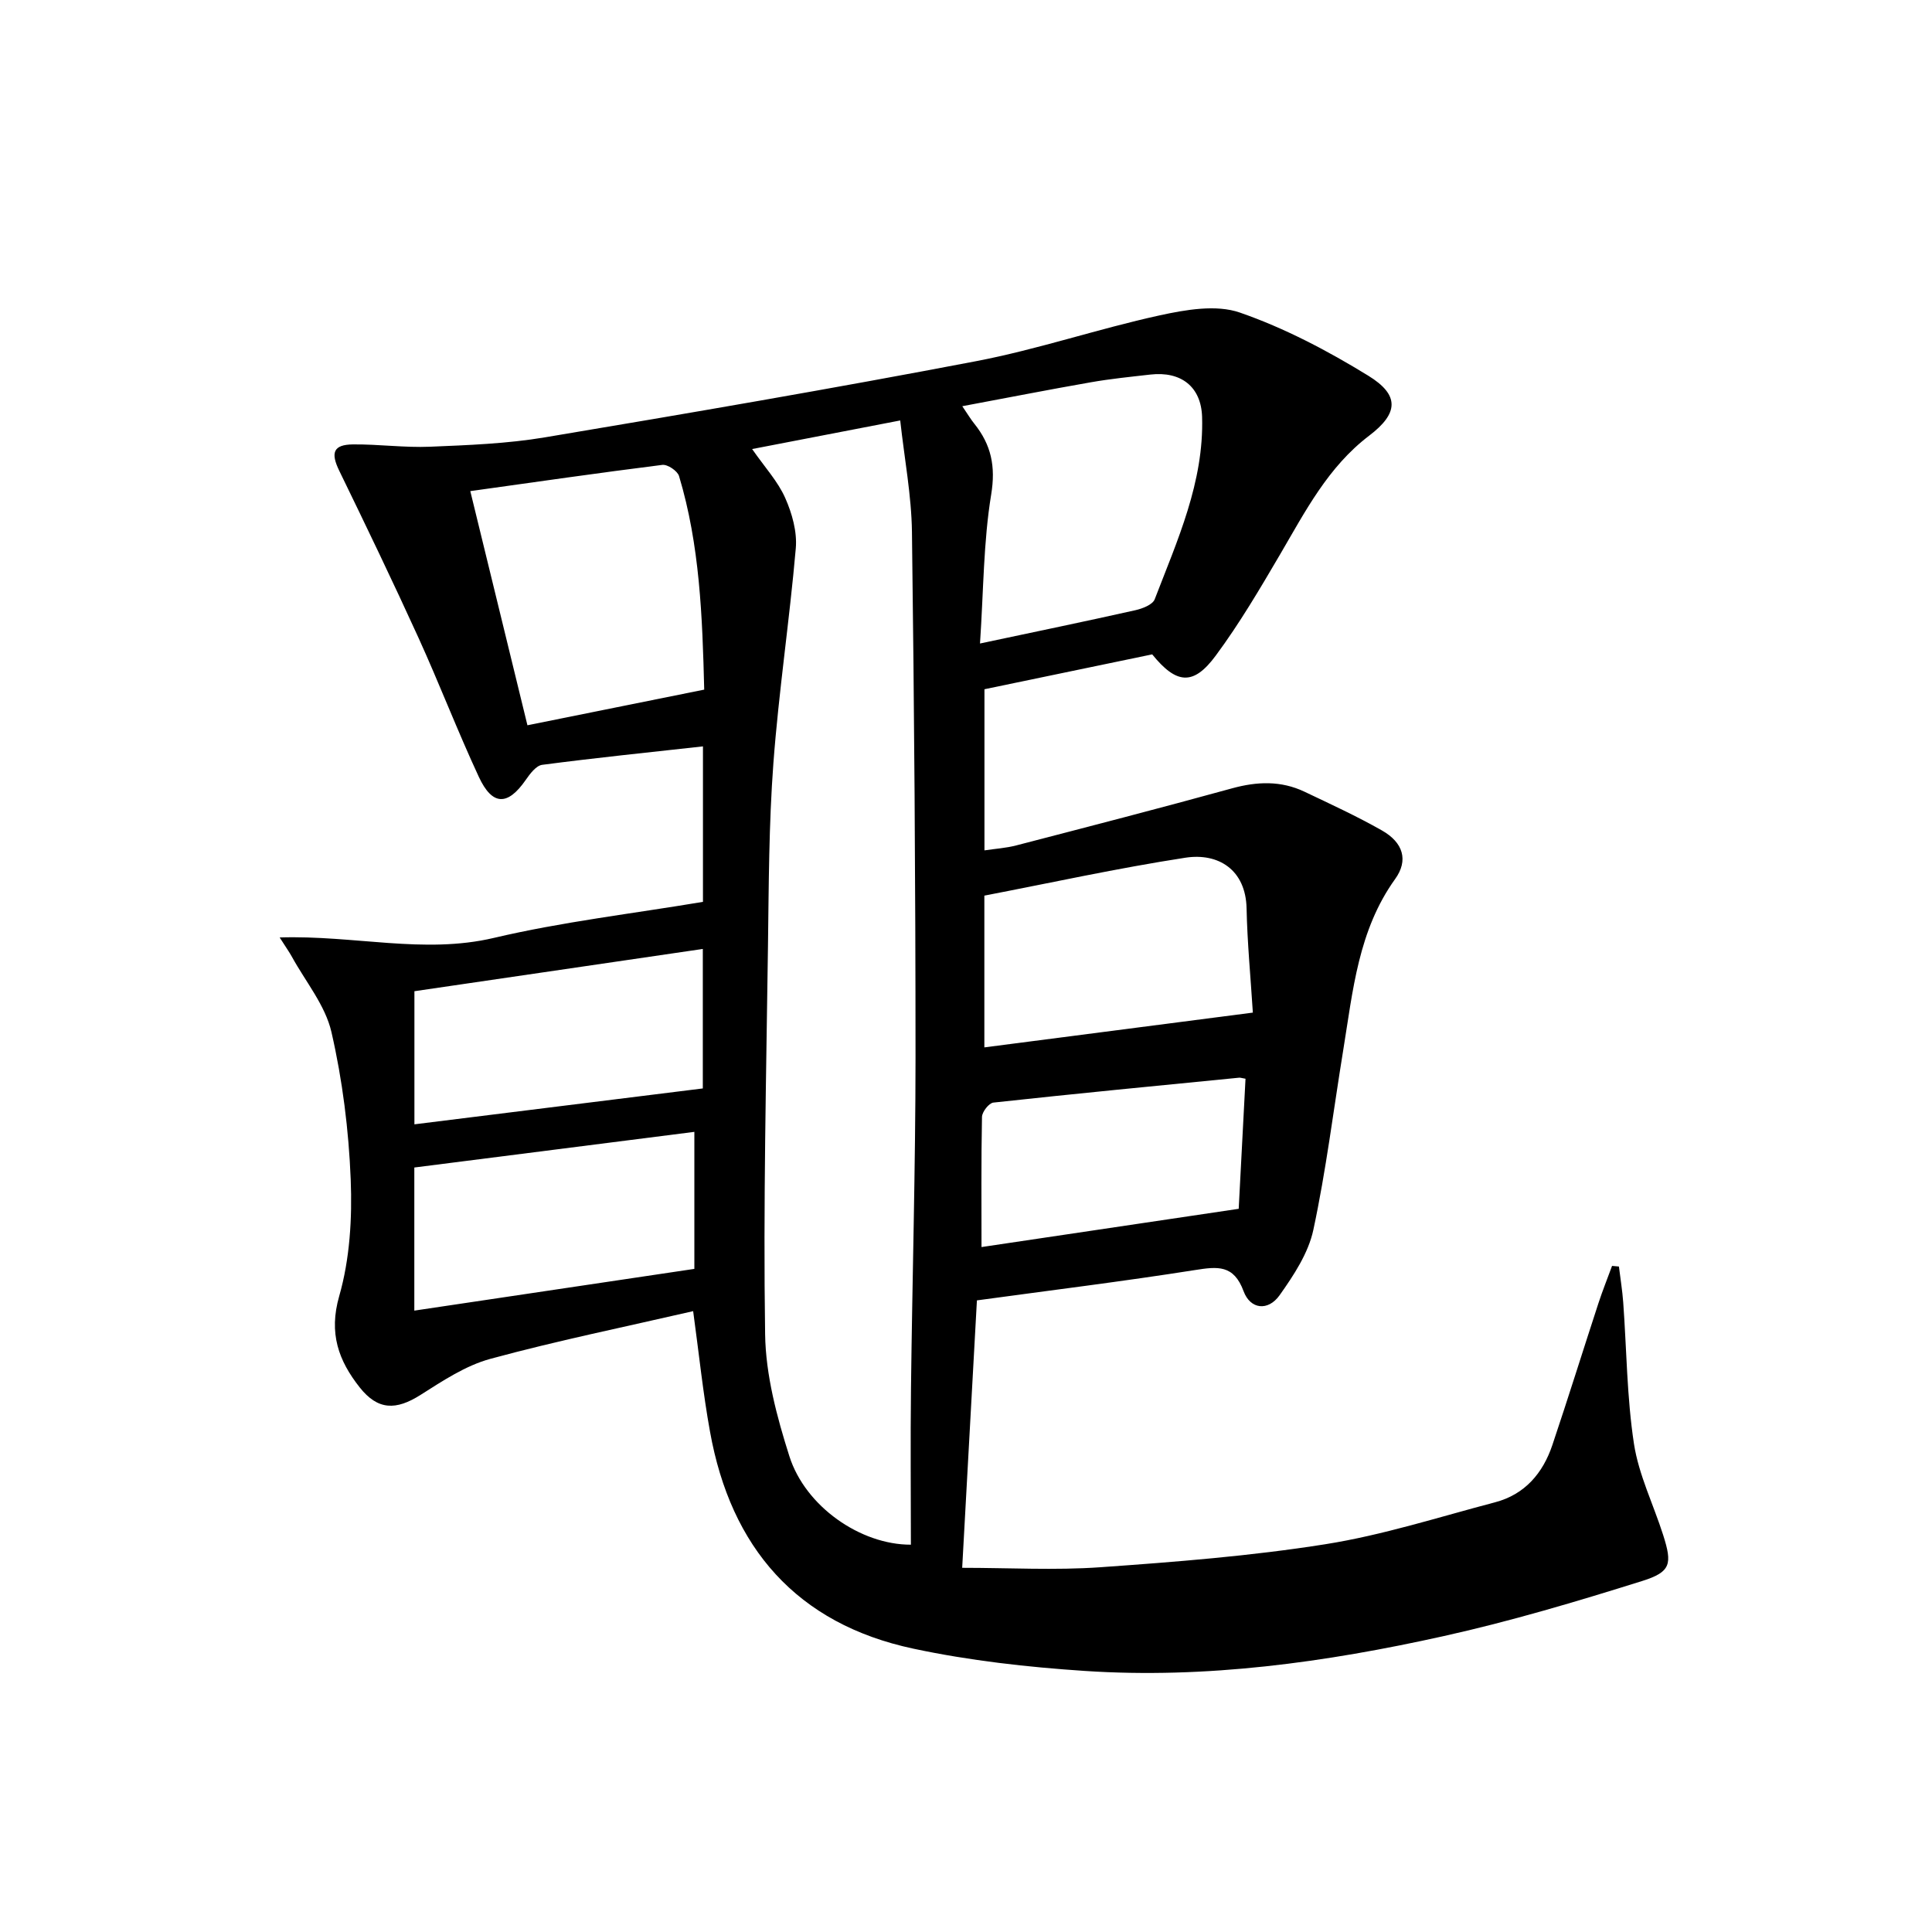 <svg enable-background="new 0 0 400 400" viewBox="0 0 400 400" xmlns="http://www.w3.org/2000/svg">
<path d="m143.51 271.46c-14.28 3.29-28.25 6.14-41.97 9.87-5.12 1.39-9.87 4.55-14.44 7.45-5.1 3.24-8.86 3.23-12.64-1.55-4.36-5.53-6.44-11.18-4.23-18.89 2.2-7.67 2.7-16.11 2.38-24.15-.41-10.23-1.7-20.55-3.99-30.52-1.27-5.53-5.35-10.42-8.19-15.59-.52-.95-1.16-1.84-2.53-3.99 15.47-.49 29.83 3.51 44.32.1 14.17-3.34 28.72-5.02 43.32-7.47 0-10.97 0-21.55 0-32.19-11.29 1.25-22.31 2.38-33.29 3.82-1.27.17-2.54 1.88-3.42 3.15-3.72 5.35-6.89 5.36-9.69-.65-4.41-9.48-8.16-19.27-12.49-28.79-5.29-11.61-10.82-23.1-16.4-34.57-1.83-3.75-1.27-5.44 2.84-5.48 5.31-.05 10.64.7 15.94.48 7.94-.33 15.96-.63 23.78-1.94 29.79-4.99 59.56-10.09 89.22-15.76 12.83-2.45 25.3-6.71 38.08-9.5 5.38-1.17 11.68-2.28 16.58-.58 9.27 3.21 18.19 7.91 26.59 13.07 6.56 4.03 6.26 7.81.18 12.43-8.5 6.46-13.2 15.64-18.41 24.54-4.2 7.16-8.43 14.36-13.36 21.01-4.62 6.25-8.12 5.91-13.14-.28-11.36 2.36-22.85 4.75-34.73 7.22v33.36c2.24-.34 4.47-.47 6.6-1.03 14.9-3.87 29.81-7.72 44.65-11.81 5.19-1.43 10.14-1.62 15.02.7 5.4 2.57 10.84 5.07 16.03 8.02 4.42 2.51 5.51 6.19 2.73 10.05-7.64 10.62-8.74 23.11-10.74 35.37-2.03 12.44-3.56 24.99-6.2 37.29-1.03 4.8-4.06 9.39-6.98 13.51-2.38 3.35-6.06 2.95-7.46-.83-2.04-5.52-5.37-5.12-10.05-4.38-14.9 2.35-29.87 4.19-45.16 6.28-1 18.18-1.99 36.04-3.05 55.37 9.77 0 19.23.54 28.61-.12 15.56-1.1 31.16-2.32 46.55-4.76 11.89-1.88 23.49-5.62 35.18-8.69 6.15-1.62 9.89-6.02 11.85-11.85 3.28-9.75 6.34-19.59 9.54-29.37.85-2.6 1.88-5.15 2.82-7.72.47.04.95.09 1.42.13.3 2.47.71 4.94.89 7.42.71 9.76.75 19.62 2.22 29.26.99 6.46 4.04 12.6 6.05 18.91 1.9 5.97 1.63 7.64-4.32 9.51-13.59 4.26-27.29 8.35-41.18 11.43-24.4 5.42-49.15 8.86-74.23 7.2-11.89-.79-23.86-2.13-35.5-4.61-24.16-5.14-37.8-20.92-42.11-44.93-1.45-7.97-2.27-16.04-3.49-24.95zm42.87-184.41c-10.44 2.02-20.37 3.93-30.66 5.92 2.66 3.82 5.34 6.71 6.85 10.13 1.42 3.19 2.49 7.01 2.19 10.42-1.29 14.86-3.53 29.65-4.64 44.52-.94 12.6-.95 25.27-1.12 37.92-.36 26.76-.99 53.54-.59 80.29.12 8.45 2.43 17.09 5.02 25.24 3.3 10.4 14.72 18.35 25.16 18.32 0-10.79-.11-21.59.02-32.39.27-22.8.93-45.6.94-68.4 0-36.29-.27-72.59-.74-108.88-.1-7.56-1.55-15.1-2.43-23.09zm16.52 46.18c11.79-2.5 21.98-4.61 32.15-6.89 1.47-.33 3.59-1.14 4.02-2.27 4.69-12.2 10.21-24.25 9.81-37.75-.19-6.25-4.35-9.5-10.72-8.77-4.12.47-8.25.88-12.33 1.6-8.71 1.52-17.38 3.23-26.6 4.95 1.17 1.72 1.76 2.72 2.48 3.61 3.5 4.36 4.47 8.82 3.5 14.7-1.6 9.73-1.57 19.73-2.31 30.82zm-105.53-31.55c4.02 16.47 7.89 32.32 11.83 48.48 12.37-2.49 24.35-4.91 36.6-7.38-.38-15.21-.92-29.93-5.21-44.21-.32-1.07-2.38-2.46-3.47-2.32-13.15 1.65-26.28 3.55-39.75 5.43zm162.02 107.97c-.47-7.41-1.15-14.49-1.3-21.58-.17-8-5.84-11.54-12.67-10.49-14.02 2.16-27.9 5.21-41.62 7.85v31.42c18.46-2.4 36.51-4.74 55.59-7.2zm-113.88-13.18c-20.14 2.95-39.91 5.85-59.71 8.75v27.56c20.07-2.5 39.74-4.95 59.71-7.43 0-9.41 0-18.94 0-28.88zm-1.75 37.87c-19.21 2.45-38.38 4.89-57.98 7.38v29.63c19.59-2.92 38.71-5.77 57.98-8.64 0-10.2 0-19.79 0-28.37zm59.45 23.85c17.26-2.57 35.05-5.21 53.25-7.92.47-9.04.94-18.04 1.41-26.93-.95-.17-1.12-.24-1.28-.22-16.98 1.67-33.97 3.31-50.93 5.16-.91.1-2.33 1.92-2.35 2.96-.18 9.09-.1 18.19-.1 26.95z" fill="currentColor"/></svg>
